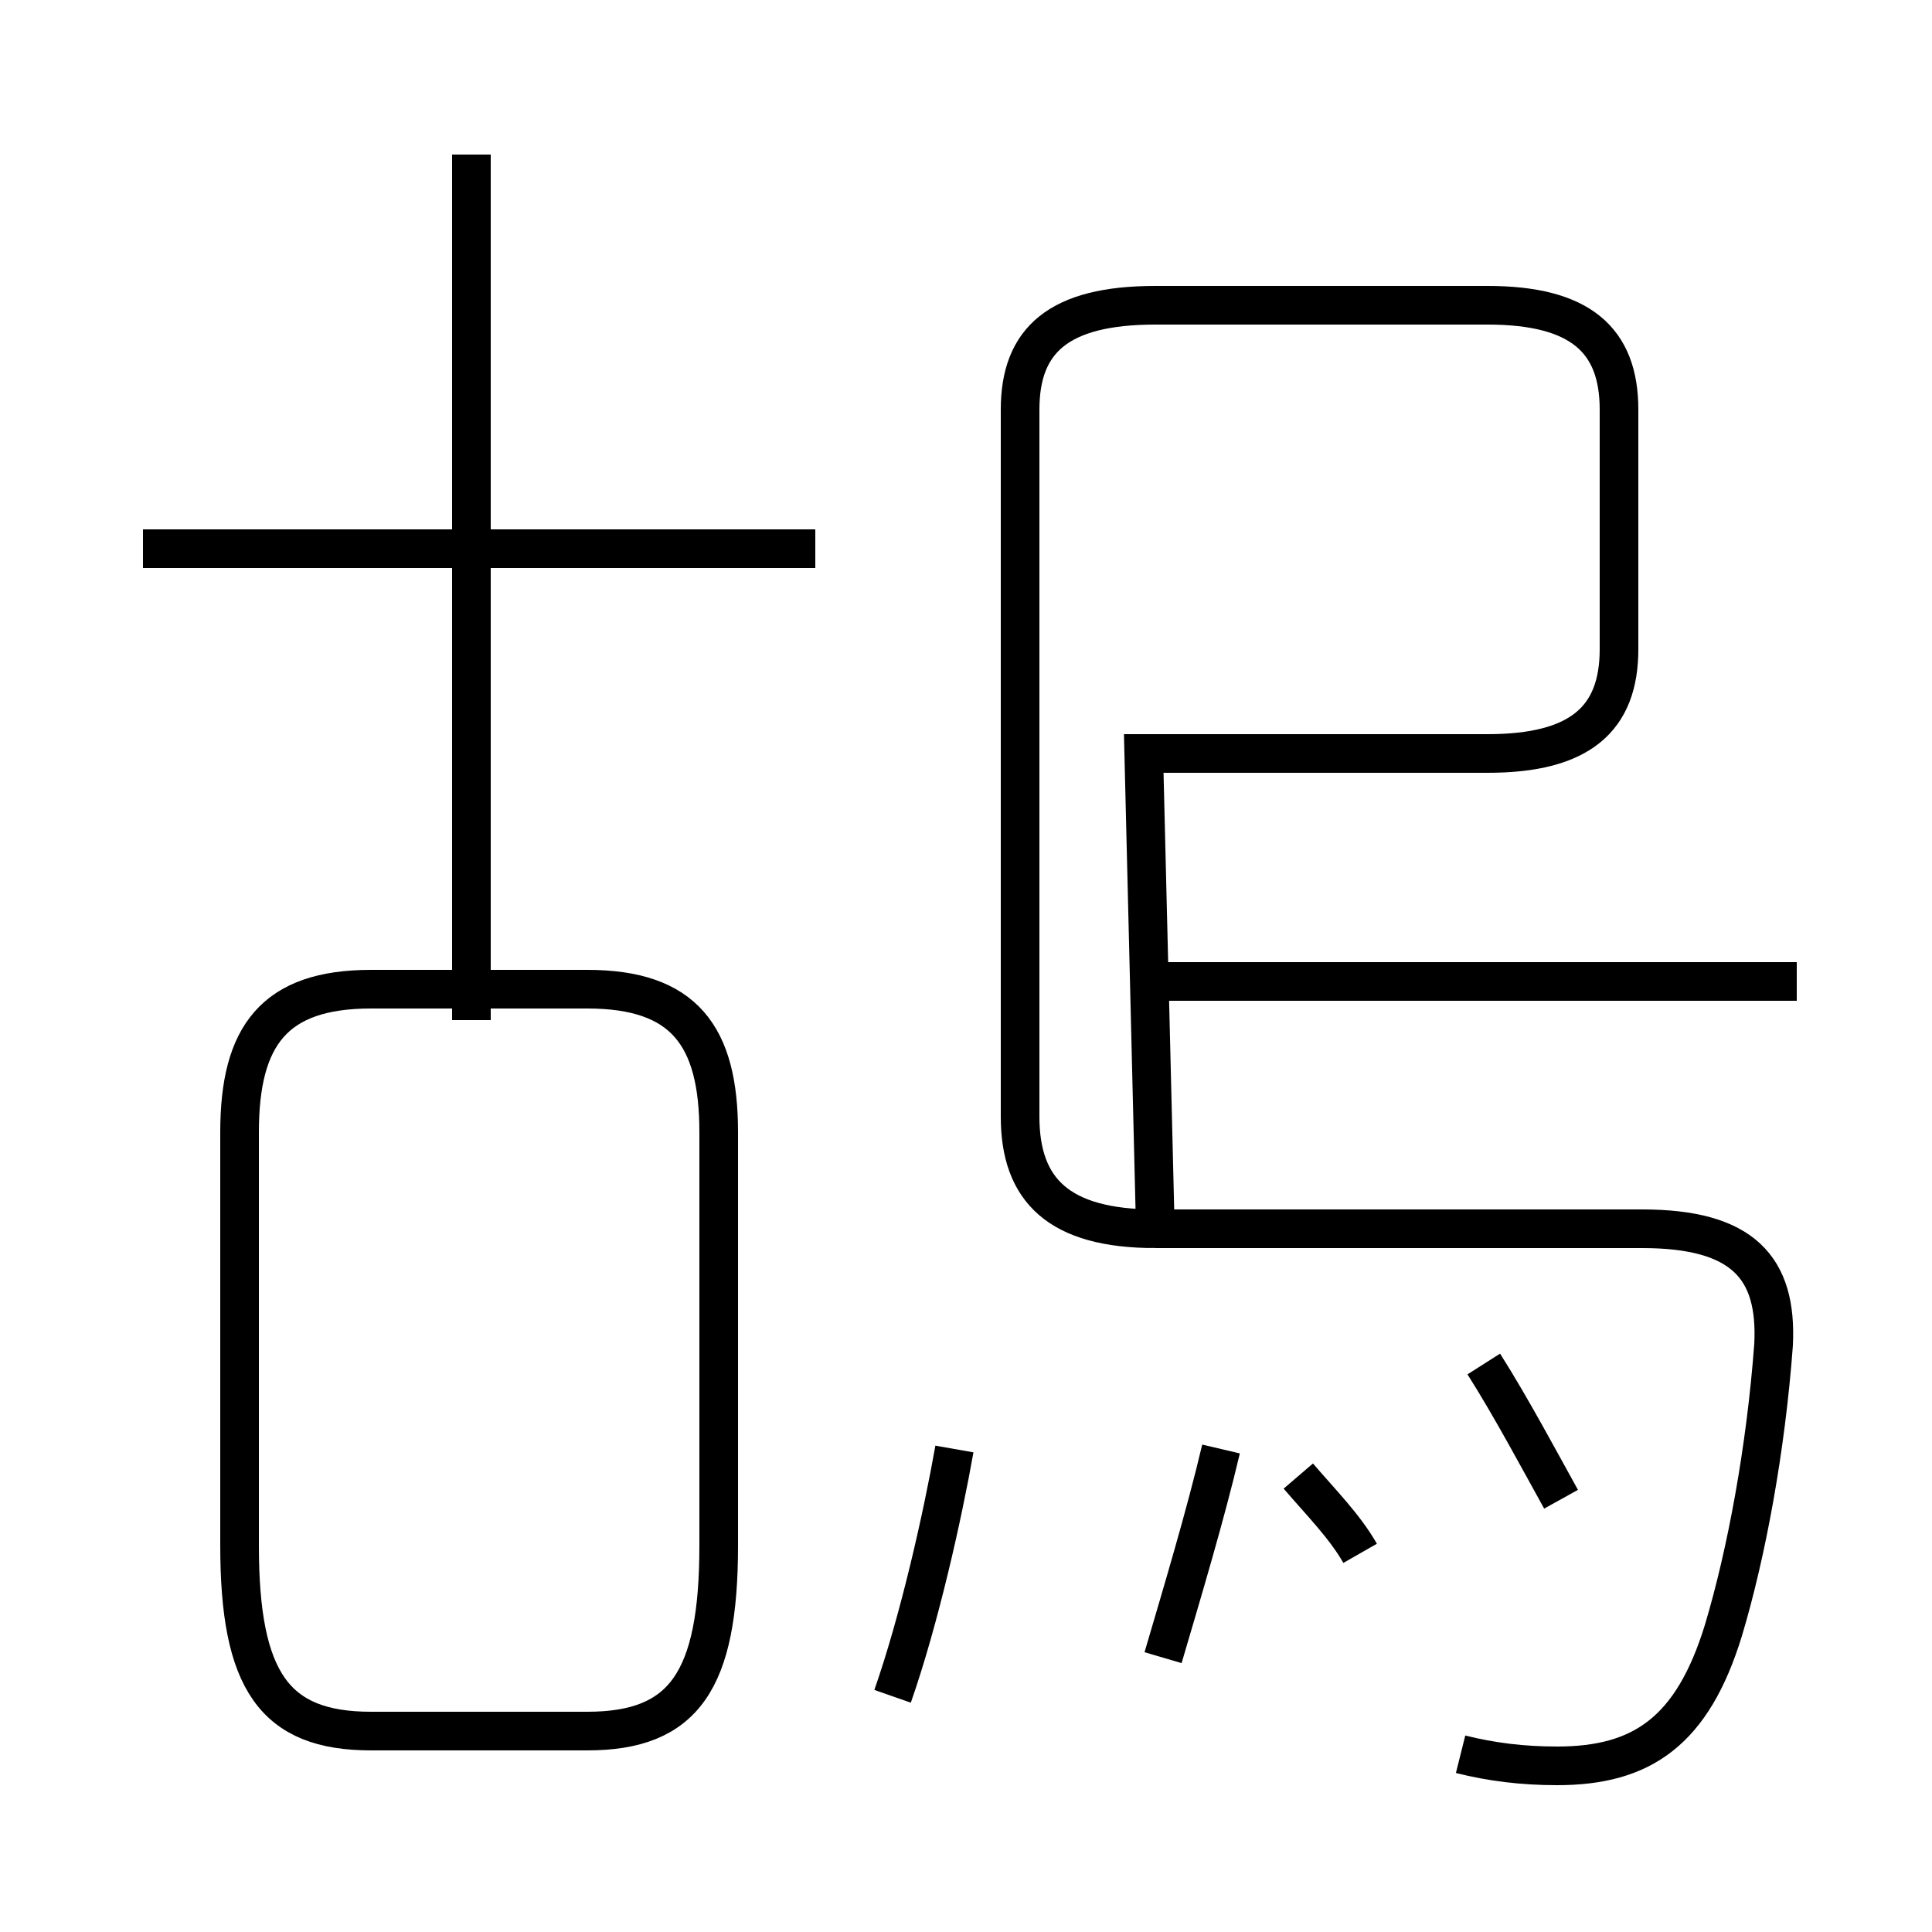 <?xml version='1.0' encoding='utf8'?>
<svg viewBox="0.0 -44.0 50.0 50.0" version="1.1" xmlns="http://www.w3.org/2000/svg">
<rect x="0.0" y="-44.0" width="50.0" height="50.0" fill="#808080" stroke="none"/>
<rect x="-1000" y="-1000" width="2000" height="2000" stroke="white" fill="white"/>
<g style="fill:none; stroke:#000000;  stroke-width:1">
<path d="M 12.2 17.6 L 12.2 40.0 M 21.1 29.8 L 3.7 29.8 M 9.6 -0.8 L 15.2 -0.8 C 17.7 -0.8 18.6 0.5 18.6 4.0 L 18.6 14.7 C 18.6 17.2 17.7 18.4 15.2 18.4 L 9.6 18.4 C 7.1 18.4 6.2 17.2 6.2 14.7 L 6.2 4.0 C 6.2 0.5 7.1 -0.8 9.6 -0.8 Z M 37.8 -1.4 C 38.6 -1.6 39.4 -1.7 40.3 -1.7 C 42.5 -1.7 43.8 -0.8 44.6 1.8 C 45.2 3.8 45.7 6.5 45.9 9.2 C 46.0 11.2 45.1 12.2 42.5 12.2 L 29.9 12.2 M 29.9 18.6 L 46.5 18.6 M 29.6 24.5 L 38.5 24.5 C 40.9 24.5 41.9 25.4 41.9 27.2 L 41.9 33.4 C 41.9 35.2 40.9 36.1 38.5 36.1 L 29.9 36.1 C 27.4 36.1 26.4 35.2 26.4 33.4 L 26.4 15.1 C 26.4 13.2 27.4 12.2 29.9 12.2 Z M 23.1 0.1 C 23.8 2.1 24.4 4.8 24.7 6.5 M 30.1 1.1 C 30.6 2.8 31.2 4.8 31.6 6.5 M 40.4 5.2 C 39.9 6.1 39.1 7.6 38.4 8.7 M 35.2 3.8 C 34.8 4.5 34.2 5.1 33.6 5.8" transform="scale(1, -1)" />
</g>
</svg>